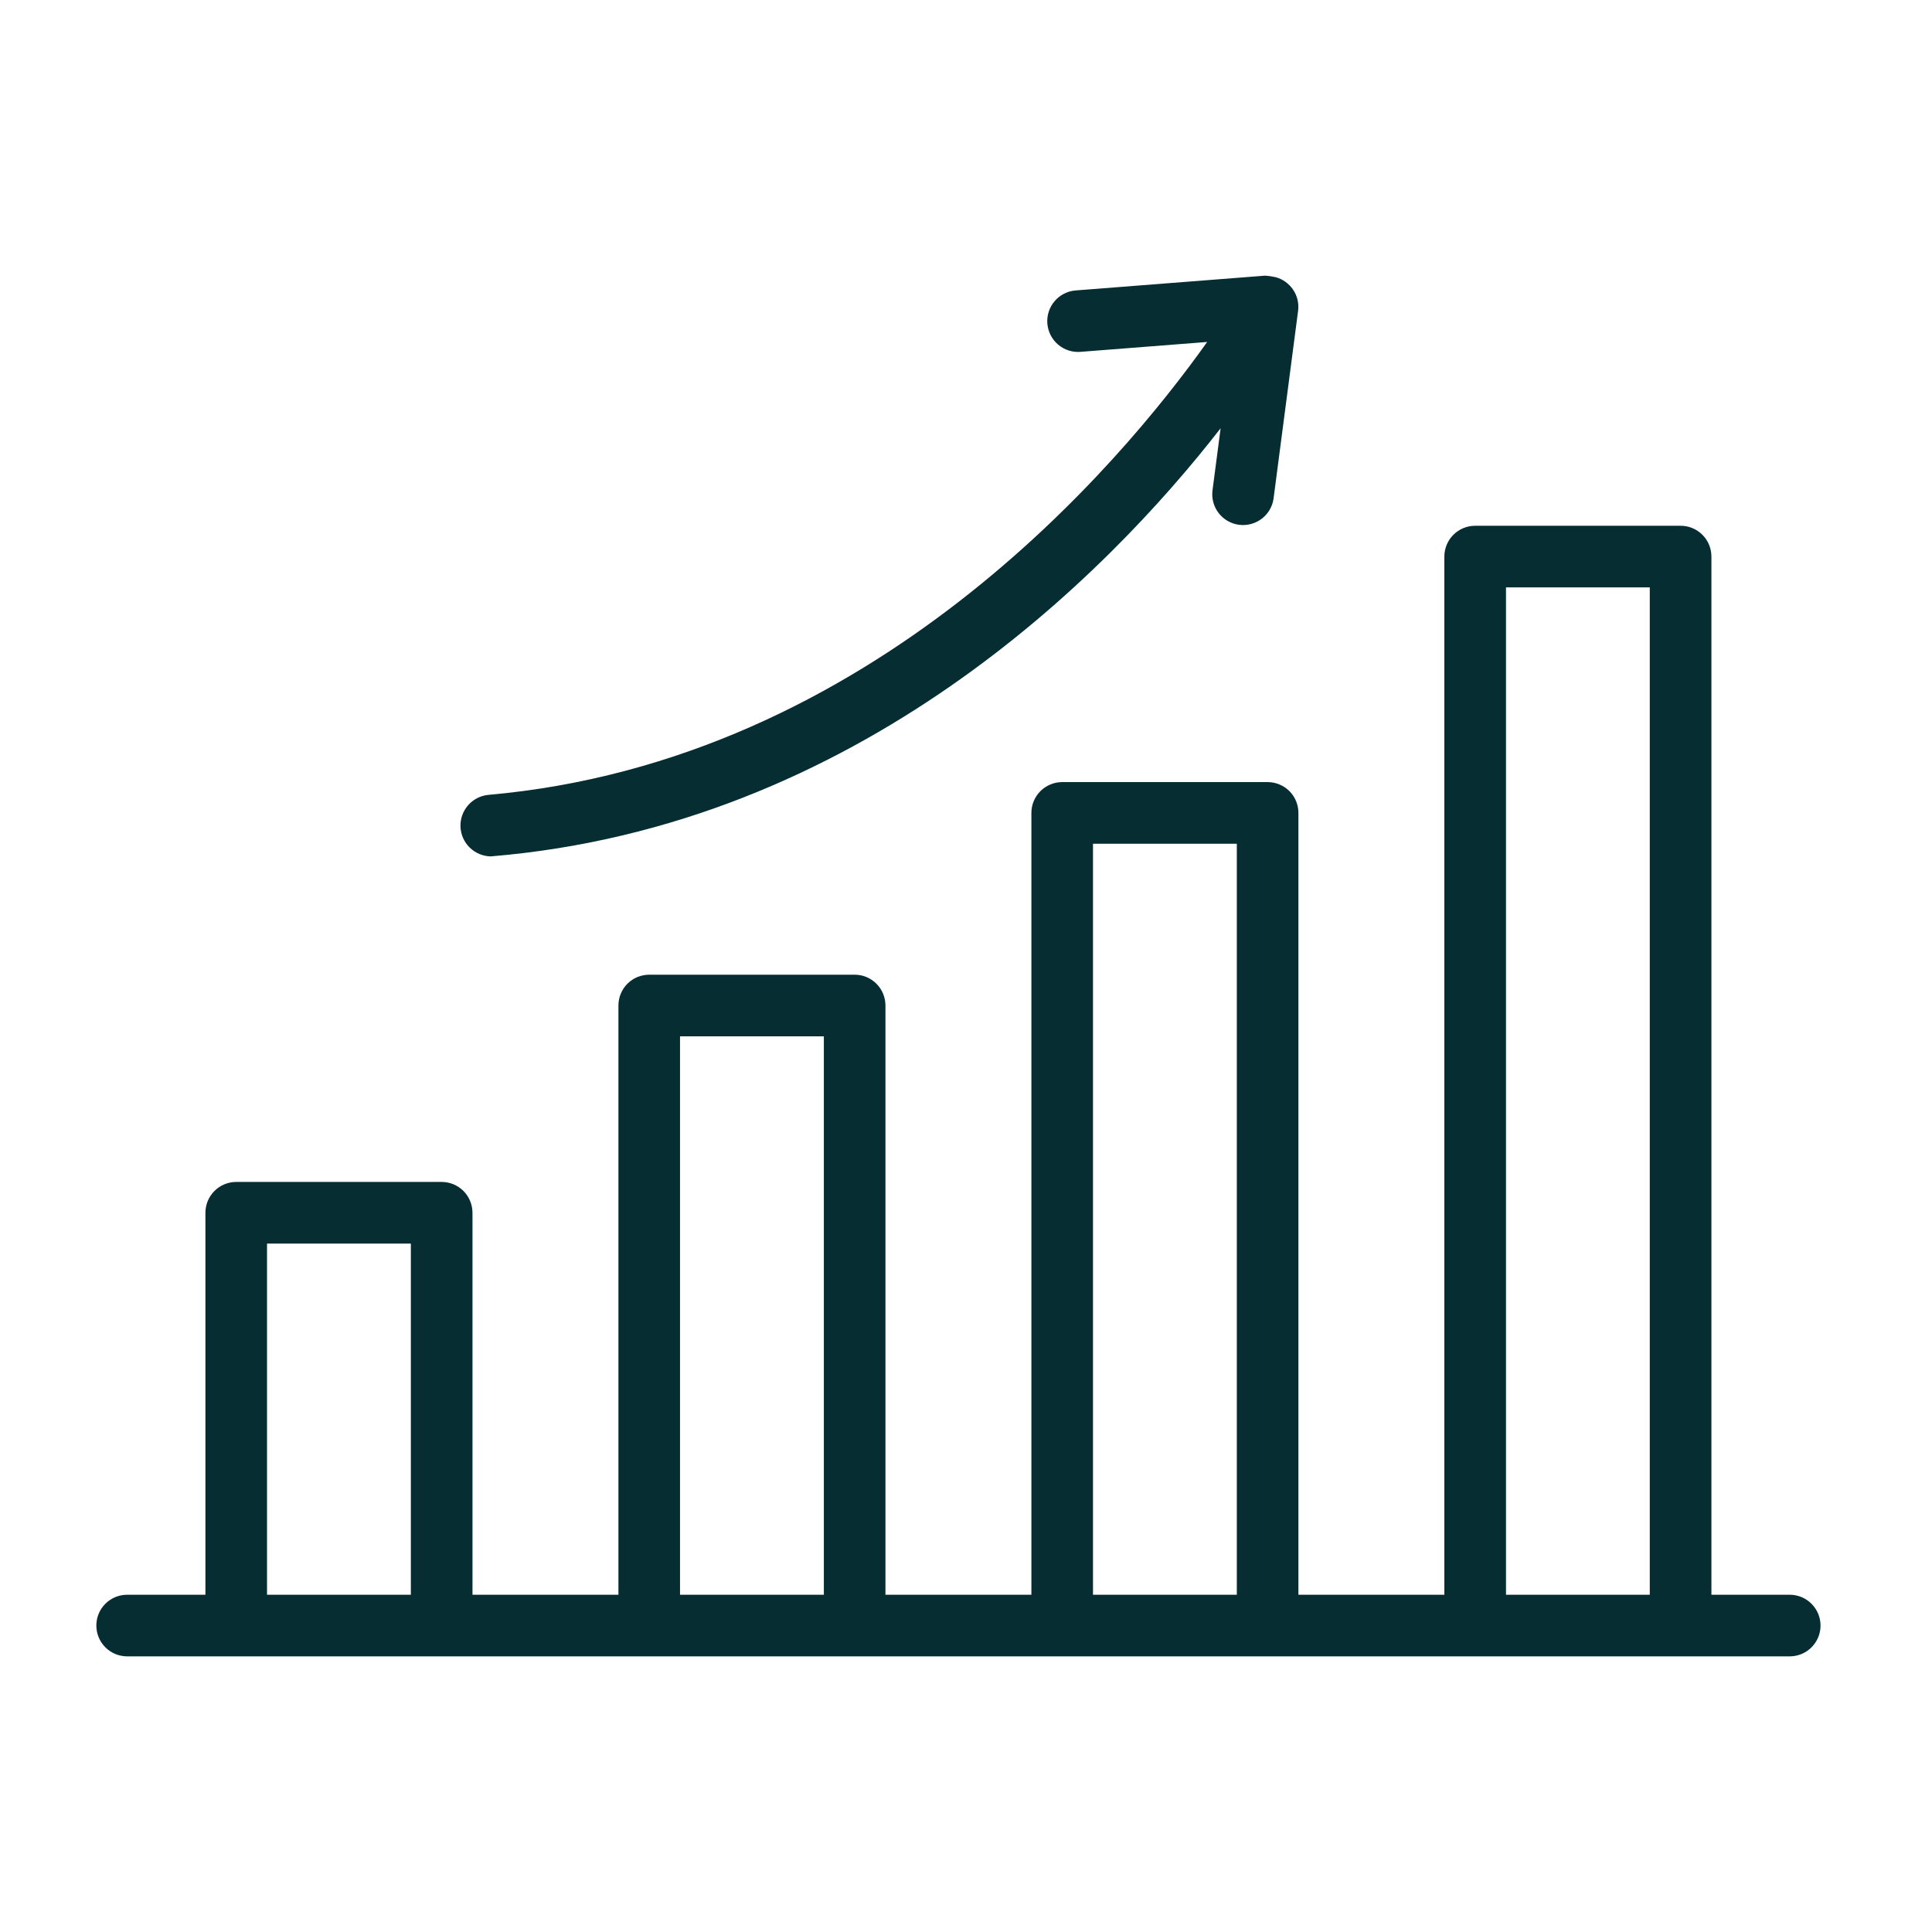 <svg width="52" height="52" viewBox="0 0 52 52" fill="none" xmlns="http://www.w3.org/2000/svg">
<path d="M48.183 42.923H46.063V14.98C46.063 14.871 46.041 14.763 46 14.663C45.958 14.562 45.897 14.471 45.82 14.394C45.743 14.317 45.652 14.256 45.551 14.214C45.45 14.172 45.343 14.151 45.234 14.151H39.705C39.596 14.151 39.488 14.172 39.387 14.214C39.286 14.256 39.195 14.317 39.118 14.394C39.041 14.471 38.98 14.562 38.938 14.663C38.897 14.763 38.875 14.871 38.875 14.98V42.923H34.947V21.88C34.947 21.771 34.926 21.663 34.884 21.562C34.843 21.462 34.782 21.37 34.705 21.293C34.628 21.216 34.536 21.155 34.436 21.114C34.335 21.072 34.227 21.05 34.118 21.05H28.589C28.48 21.05 28.372 21.072 28.272 21.114C28.171 21.155 28.08 21.216 28.003 21.293C27.926 21.37 27.865 21.462 27.823 21.562C27.781 21.663 27.76 21.771 27.76 21.88V42.923H23.832V27.064C23.832 26.955 23.811 26.847 23.769 26.746C23.727 26.645 23.666 26.554 23.589 26.477C23.512 26.4 23.421 26.339 23.32 26.297C23.22 26.256 23.112 26.234 23.003 26.234H17.474C17.365 26.234 17.257 26.256 17.156 26.297C17.056 26.339 16.964 26.4 16.887 26.477C16.81 26.554 16.749 26.645 16.708 26.746C16.666 26.847 16.645 26.955 16.645 27.064V42.923H12.717V32.642C12.717 32.533 12.695 32.425 12.653 32.324C12.612 32.224 12.551 32.132 12.474 32.055C12.397 31.978 12.305 31.917 12.205 31.875C12.104 31.834 11.996 31.812 11.887 31.812H6.358C6.249 31.812 6.141 31.834 6.041 31.875C5.94 31.917 5.849 31.978 5.772 32.055C5.695 32.132 5.634 32.224 5.592 32.324C5.55 32.425 5.529 32.533 5.529 32.642V42.923H3.409C3.191 42.926 2.984 43.015 2.831 43.17C2.678 43.325 2.593 43.534 2.593 43.752C2.593 43.969 2.679 44.178 2.831 44.333C2.984 44.489 3.191 44.577 3.409 44.581C5.214 44.579 48.183 44.581 48.183 44.581C48.401 44.578 48.609 44.489 48.761 44.334C48.914 44.179 49 43.97 49 43.752C49 43.534 48.914 43.325 48.761 43.17C48.609 43.015 48.401 42.926 48.183 42.923ZM7.187 42.923V33.471H11.058V42.923H7.187ZM18.303 42.923V27.893H22.174V42.923L18.303 42.923ZM29.418 42.923V22.709H33.289V42.923H29.418ZM40.534 42.923V15.809H44.404V42.923H40.534Z" fill="#062E32"/>
<path d="M13.206 23.05C23.093 22.235 29.781 15.48 32.853 11.527L32.633 13.211C32.609 13.427 32.67 13.643 32.804 13.814C32.938 13.985 33.134 14.097 33.349 14.125C33.565 14.153 33.782 14.095 33.956 13.965C34.13 13.834 34.245 13.641 34.277 13.426L34.94 8.353C34.963 8.156 34.914 7.958 34.802 7.794C34.69 7.63 34.523 7.511 34.332 7.46C34.24 7.439 34.147 7.426 34.054 7.419L28.953 7.817C28.845 7.825 28.739 7.854 28.641 7.904C28.544 7.953 28.457 8.021 28.387 8.104C28.316 8.186 28.262 8.282 28.228 8.386C28.194 8.49 28.181 8.599 28.189 8.708C28.198 8.816 28.228 8.922 28.277 9.02C28.327 9.117 28.395 9.203 28.478 9.274C28.561 9.345 28.657 9.399 28.76 9.432C28.864 9.466 28.973 9.479 29.082 9.47L32.491 9.204C30.175 12.465 23.482 20.486 13.134 21.395C12.924 21.418 12.731 21.519 12.594 21.679C12.457 21.839 12.385 22.045 12.394 22.256C12.403 22.466 12.492 22.666 12.643 22.813C12.794 22.96 12.995 23.045 13.206 23.05Z" fill="#062E32"/>
</svg>
